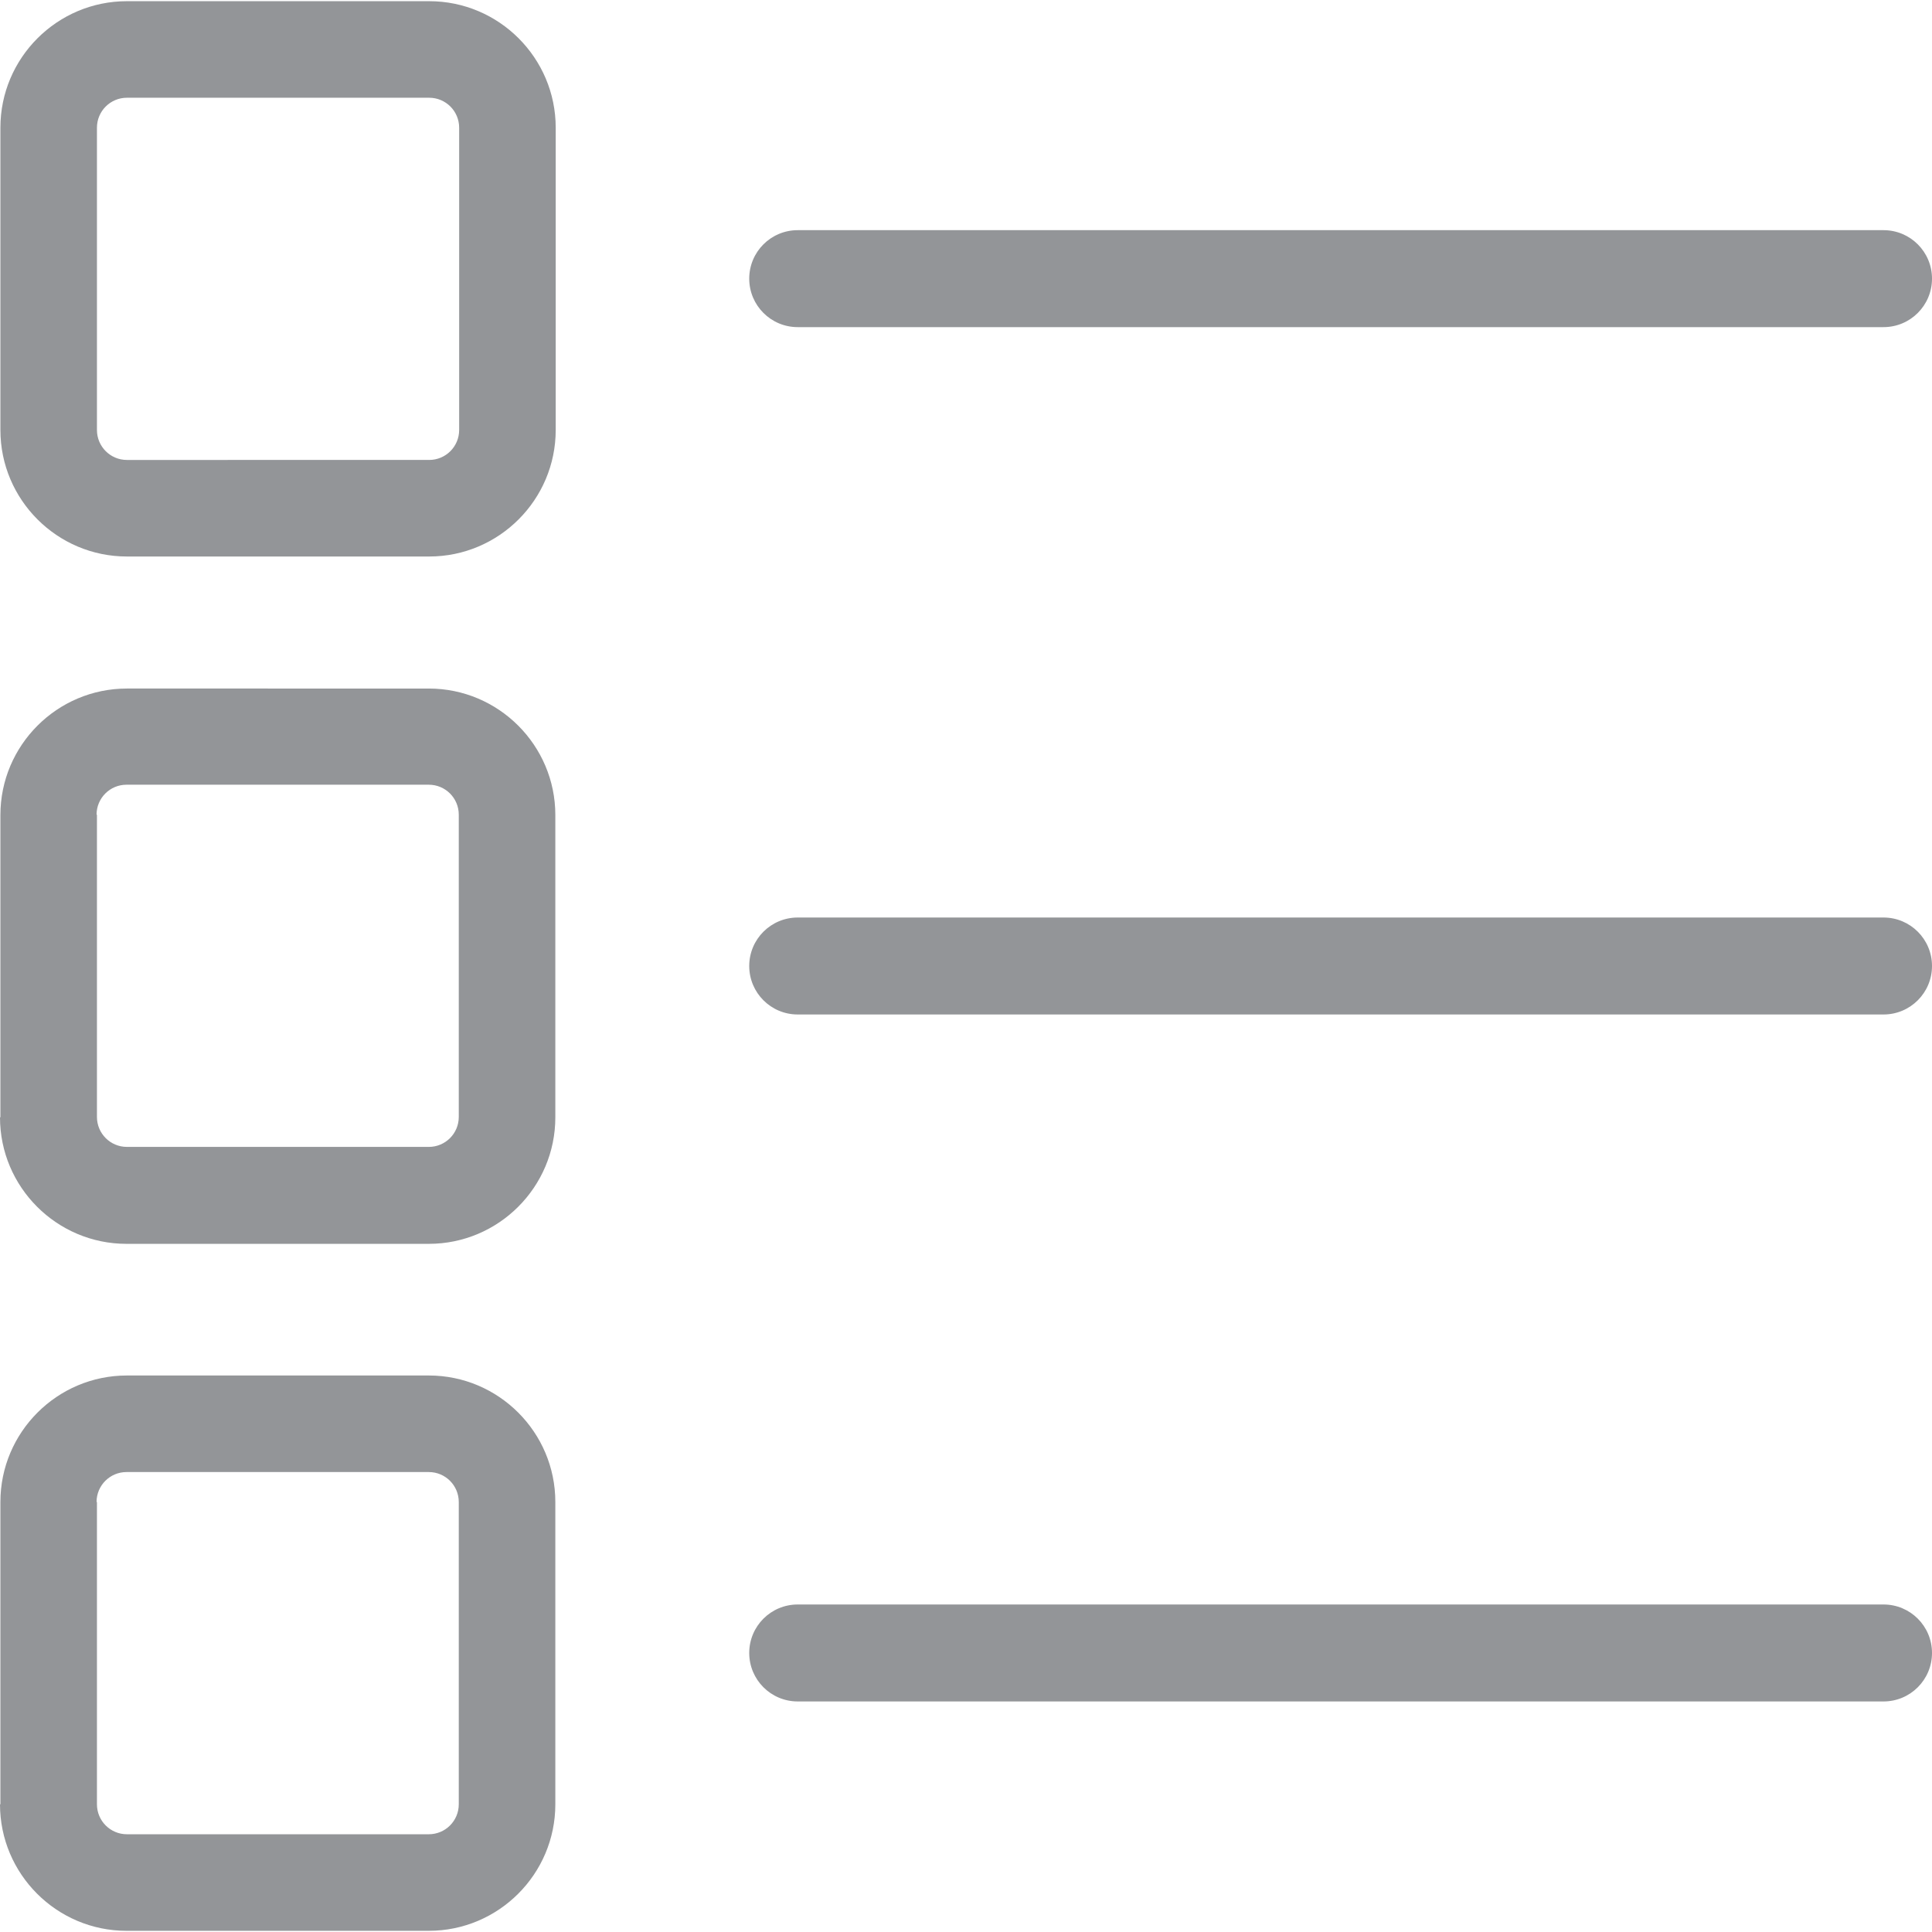 <?xml version="1.0" encoding="utf-8"?>
<!-- Generator: Adobe Illustrator 16.0.0, SVG Export Plug-In . SVG Version: 6.00 Build 0)  -->
<!DOCTYPE svg PUBLIC "-//W3C//DTD SVG 1.1//EN" "http://www.w3.org/Graphics/SVG/1.1/DTD/svg11.dtd">
<svg version="1.1" id="Layer_1" xmlns="http://www.w3.org/2000/svg" xmlns:xlink="http://www.w3.org/1999/xlink" x="0px" y="0px"
	 width="150px" height="150px" viewBox="0 0 150 150" enable-background="new 0 0 150 150" xml:space="preserve">
<g>
	<g>
		<path fill="#939598" d="M33.323,0.092H9.853c-5.416,0-9.822,4.406-9.822,9.822v23.47c0,5.416,4.406,9.823,9.822,9.823h23.47
			c5.416,0,9.822-4.407,9.822-9.823V9.914C43.146,4.498,38.739,0.092,33.323,0.092z M35.649,33.384c0,1.285-1.041,2.326-2.326,2.326
			H9.853c-1.285,0-2.326-1.041-2.326-2.326V9.914c0-1.285,1.041-2.325,2.326-2.325h23.47c1.285,0,2.326,1.04,2.326,2.325V33.384z"/>
		<path fill="#939598" d="M0,86.75c0,5.416,4.406,9.822,9.823,9.822h23.47c5.416,0,9.823-4.406,9.823-9.822V63.28
			c0-5.416-4.407-9.822-9.823-9.822H9.853c-5.416,0-9.822,4.406-9.822,9.822v23.47H0z M7.497,63.25c0-1.285,1.04-2.325,2.326-2.325
			h23.47c1.285,0,2.326,1.04,2.326,2.325v23.47c0,1.285-1.041,2.325-2.326,2.325H9.853c-1.285,0-2.326-1.04-2.326-2.325V63.25H7.497
			z"/>
		<path fill="#939598" d="M0,140.086c0,5.416,4.406,9.822,9.823,9.822h23.47c5.416,0,9.823-4.406,9.823-9.822v-23.471
			c0-5.416-4.407-9.822-9.823-9.822H9.853c-5.416,0-9.822,4.406-9.822,9.822v23.471H0z M7.497,116.615
			c0-1.285,1.04-2.325,2.326-2.325h23.47c1.285,0,2.326,1.04,2.326,2.325v23.471c0,1.285-1.041,2.325-2.326,2.325H9.853
			c-1.285,0-2.326-1.04-2.326-2.325v-23.471H7.497z"/>
		<path fill="#939598" d="M61.934,25.398h84.302c2.08,0,3.764-1.683,3.764-3.764c0-2.081-1.684-3.764-3.764-3.764H61.934
			c-2.081,0-3.764,1.683-3.764,3.764C58.17,23.715,59.853,25.398,61.934,25.398z"/>
		<path fill="#939598" d="M61.934,78.764h84.302c2.08,0,3.764-1.684,3.764-3.764c0-2.081-1.684-3.764-3.764-3.764H61.934
			c-2.081,0-3.764,1.683-3.764,3.764C58.17,77.08,59.853,78.764,61.934,78.764z"/>
		<path fill="#939598" d="M61.934,132.1h84.302c2.08,0,3.764-1.684,3.764-3.764c0-2.082-1.684-3.764-3.764-3.764H61.934
			c-2.081,0-3.764,1.682-3.764,3.764C58.17,130.416,59.853,132.1,61.934,132.1z"/>
	</g>
</g>
</svg>
